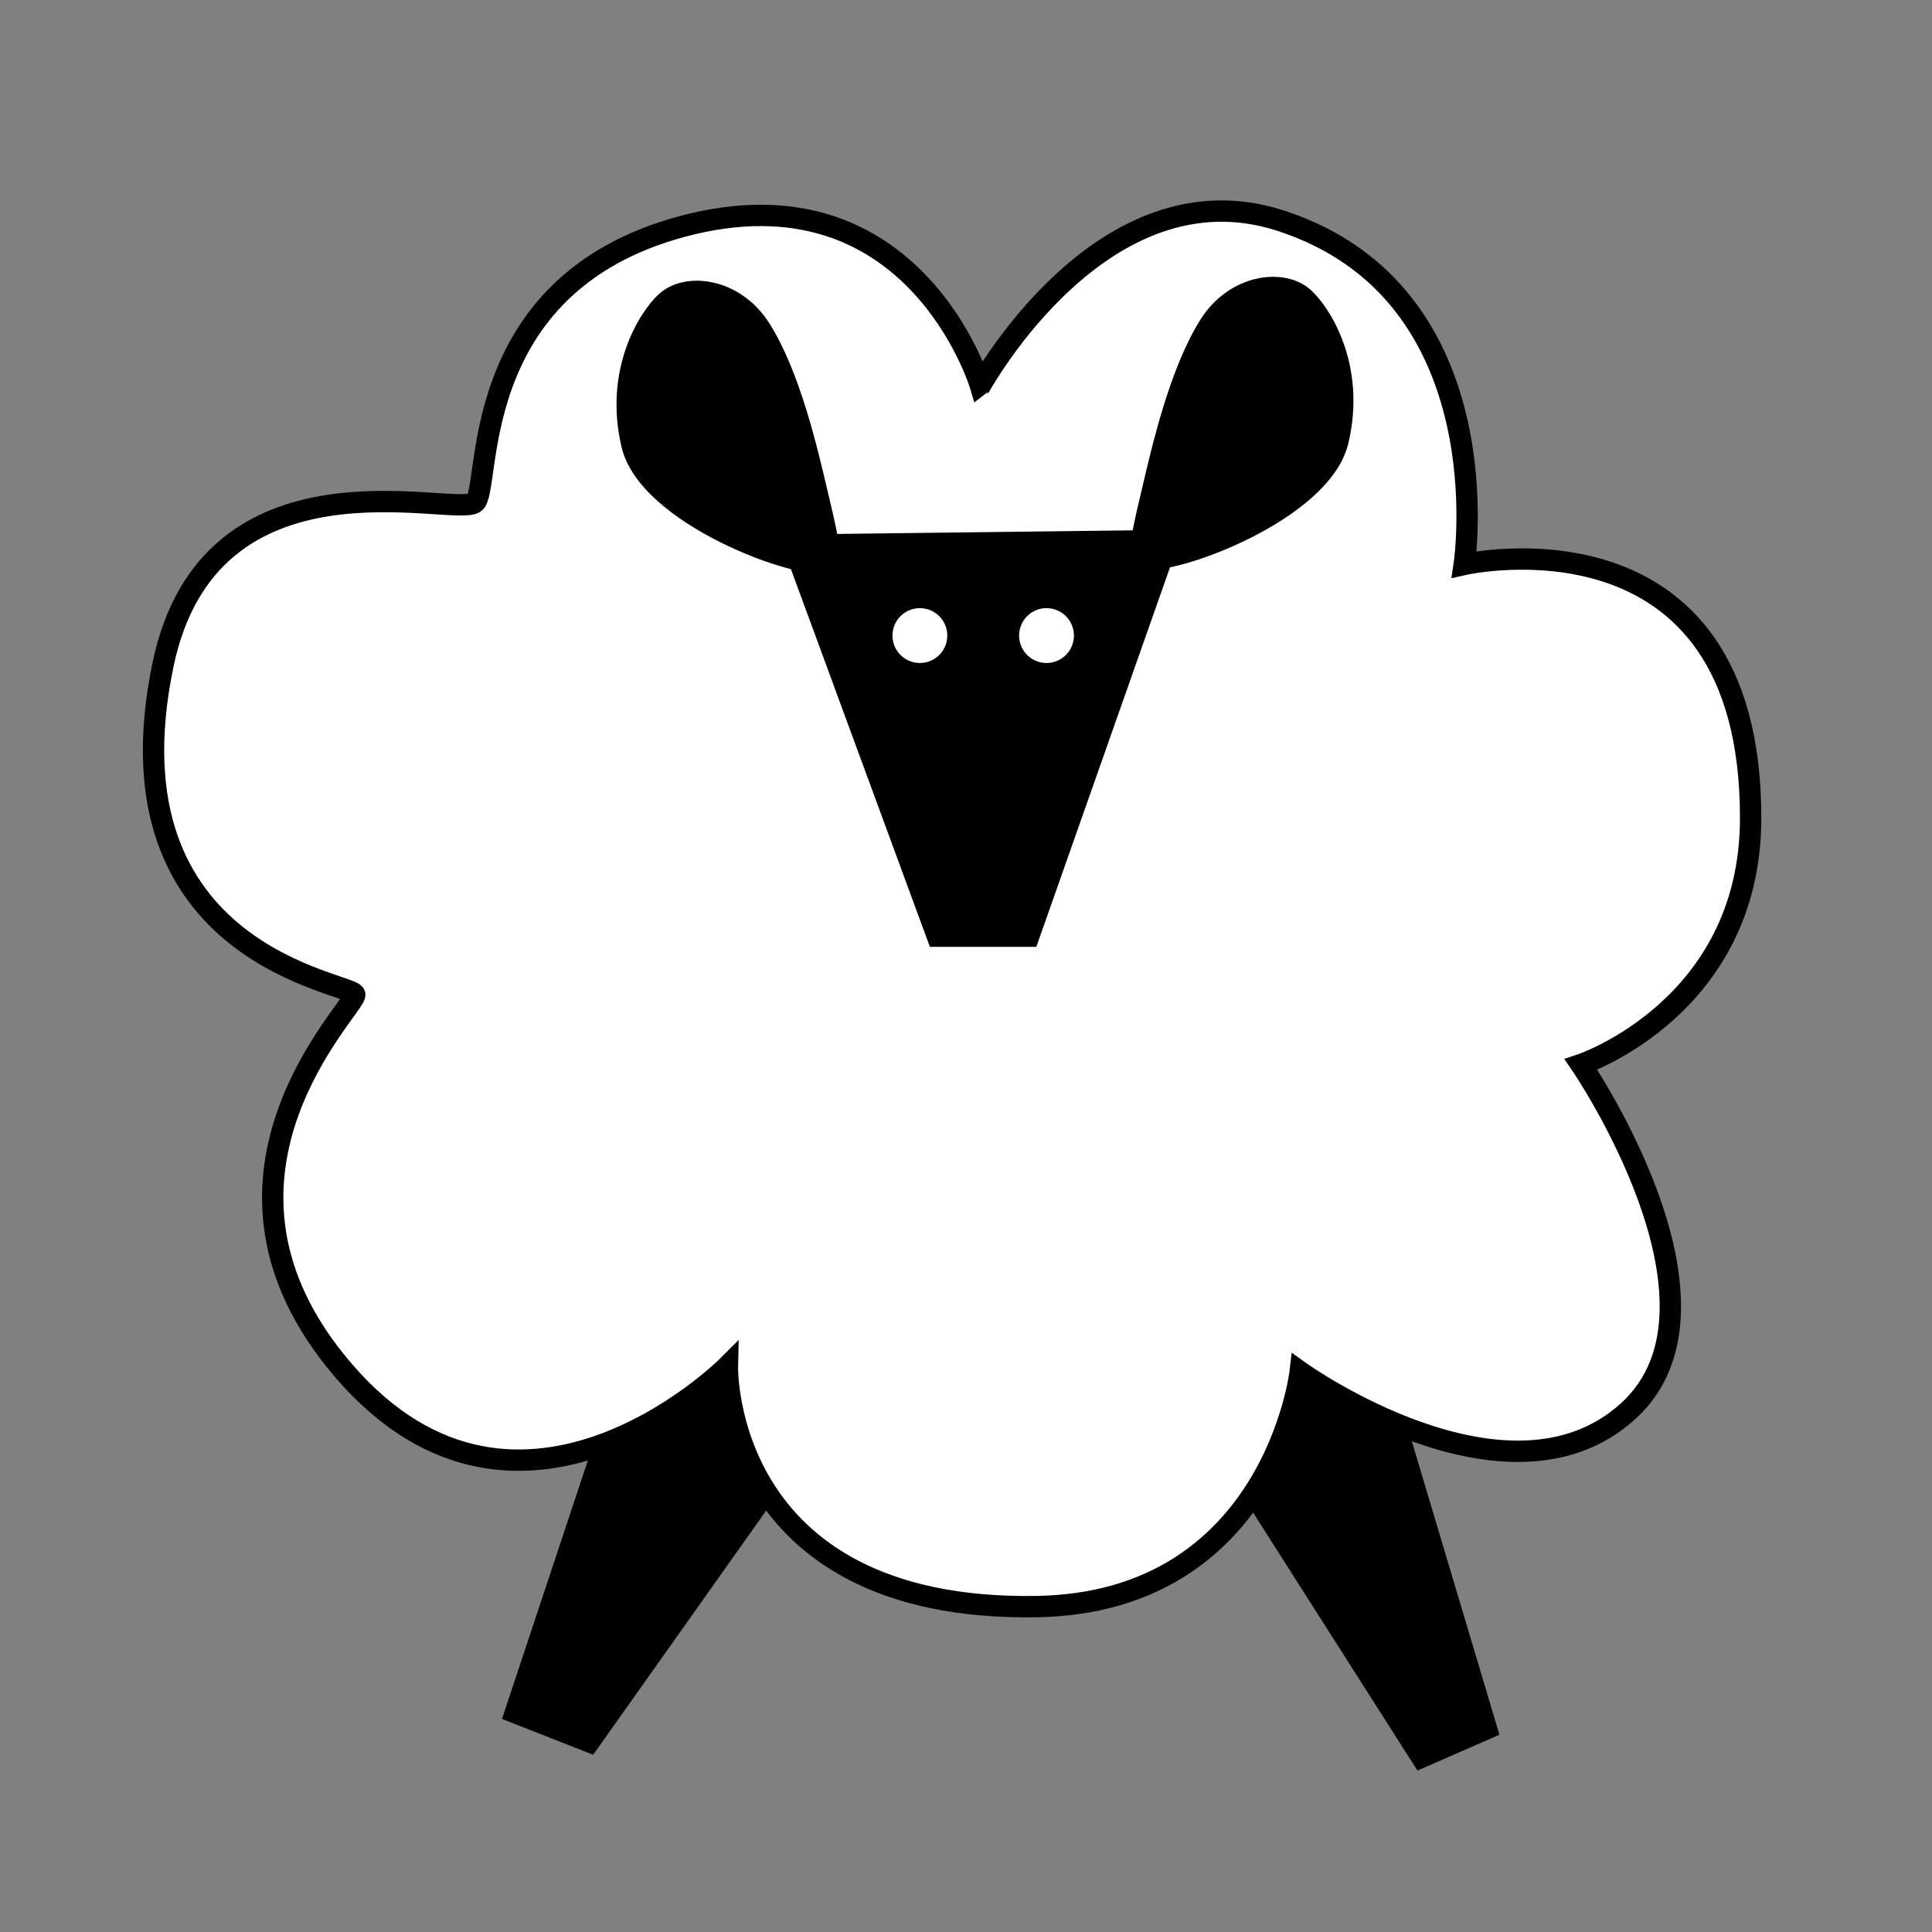 <?xml version="1.0" encoding="UTF-8" standalone="no"?>
<!-- Created with Inkscape (http://www.inkscape.org/) -->

<svg
   xmlns:dc="http://purl.org/dc/elements/1.1/"
   xmlns:cc="http://creativecommons.org/ns#"
   xmlns:rdf="http://www.w3.org/1999/02/22-rdf-syntax-ns#"
   xmlns:svg="http://www.w3.org/2000/svg"
   xmlns="http://www.w3.org/2000/svg"
   xmlns:sodipodi="http://sodipodi.sourceforge.net/DTD/sodipodi-0.dtd"
   xmlns:inkscape="http://www.inkscape.org/namespaces/inkscape"
   width="64px"
   height="64px"
   id="svg2985"
   version="1.1"
   inkscape:version="0.48.4 r9939"
   sodipodi:docname="Sheep.svg"
   inkscape:export-filename="/media/sdb1/Repos/iot/Environmental-IoT/public/img/Sheep.png"
   inkscape:export-xdpi="246.09375"
   inkscape:export-ydpi="246.09375">
  <rect width="100%" height="100%" fill="#808080" stroke="none"/>
  <defs
     id="defs2987" />
  <sodipodi:namedview
     id="base"
     pagecolor="#ffffff"
     bordercolor="#666666"
     borderopacity="1.0"
     inkscape:pageopacity="0.0"
     inkscape:pageshadow="2"
     inkscape:zoom="31.112698"
     inkscape:cx="11.862085"
     inkscape:cy="19.992223"
     inkscape:current-layer="layer1"
     showgrid="true"
     inkscape:document-units="px"
     inkscape:grid-bbox="true"
     inkscape:window-width="1869"
     inkscape:window-height="1176"
     inkscape:window-x="51"
     inkscape:window-y="24"
     inkscape:window-maximized="1" />
  <g
     id="layer1"
     inkscape:label="Layer 1"
     inkscape:groupmode="layer">
    <path
       style="fill:#000000;stroke:#000000;stroke-width:1.005px;stroke-linecap:butt;stroke-linejoin:miter;stroke-opacity:1"
       d="m 45.354,44.762 c -0.479,0.279 -4.786,2.931 -4.786,2.931 l 6.58,10.327 1.914,-0.837 z"
       id="path3126-3"
       inkscape:connector-curvature="0" />
    <path
       style="fill:#000000;stroke:#000000;stroke-width:1.073px;stroke-linecap:butt;stroke-linejoin:miter;stroke-opacity:1"
       d="m 21.474,44.059 c 0.539,0.282 5.386,2.966 5.386,2.966 l -7.406,10.451 -2.155,-0.847 z"
       id="path3126"
       inkscape:connector-curvature="0" />
    <path
       style="fill:#ffffff;fill-opacity:1;stroke:#000000;stroke-width:0.707;stroke-linecap:butt;stroke-linejoin:miter;stroke-miterlimit:4;stroke-opacity:1;stroke-dasharray:none"
       d="m 15.714,16.66 c 0.598,-0.35 -0.394,-7.216 6.908,-9.164 7.665,-2.044 9.856,5.276 9.856,5.276 0.009,-0.006 4.044,-7.381 9.948,-5.461 7.424,2.414 6.079,11.385 6.079,11.385 0,0 9.508,-2.137 9.487,8.423 -0.012,6.27 -5.619,8.145 -5.619,8.145 0,0 5.442,7.949 1.566,11.478 -3.984,3.628 -10.869,-1.296 -10.869,-1.296 0,0 -0.89,7.655 -8.75,7.775 -10.414,0.159 -10.224,-7.96 -10.224,-7.96 0,0 -7.122,7.117 -12.987,-0.185 C 6.096,38.837 11.74,33.416 11.753,32.951 11.764,32.554 3.384,31.736 5.398,22.029 6.927,14.654 14.93,17.12 15.714,16.66 z"
       id="path3050"
       inkscape:connector-curvature="0"
       sodipodi:nodetypes="sssscscscscssss" />
    <path
       style="fill:#000000;stroke:#000000;stroke-width:1.121px;stroke-linecap:butt;stroke-linejoin:miter;stroke-opacity:1"
       d="m 26.58,18.261 11.822,-0.144 -4.469,12.687 -2.739,0 z"
       id="path3065"
       inkscape:connector-curvature="0"
       sodipodi:nodetypes="ccccc" />
    <path
       style="fill:#000000"
       d="m 37.854,16.083 c -0.616,2.603 -0.55,2.501 0.195,2.75 0.745,0.249 6.001,-1.545 6.617,-4.148 0.616,-2.603 -0.609,-4.504 -1.241,-5.077 -0.864,-0.783 -2.69,-0.549 -3.654,0.972 -1.015,1.6 -1.601,4.169 -1.917,5.504 z"
       id="path3067-7"
       inkscape:connector-curvature="0"
       sodipodi:nodetypes="ssssss" />
    <path
       style="fill:#000000"
       d="m 27.403,16.212 c 0.616,2.603 0.55,2.501 -0.195,2.75 -0.745,0.249 -6.001,-1.545 -6.617,-4.148 -0.616,-2.603 0.609,-4.504 1.241,-5.077 0.864,-0.783 2.69,-0.549 3.654,0.972 1.015,1.6 1.601,4.169 1.917,5.504 z"
       id="path3067-7-5"
       inkscape:connector-curvature="0"
       sodipodi:nodetypes="ssssss" />
    <path
       sodipodi:type="arc"
       style="fill:#ffffff;fill-opacity:1;stroke-width:0.144;stroke-miterlimit:4;stroke-dasharray:none"
       id="path3954"
       sodipodi:cx="29.31279"
       sodipodi:cy="21.059334"
       sodipodi:rx="0.51425946"
       sodipodi:ry="0.64282435"
       d="m 29.827,21.059 a 0.514,0.643 0 1 1 -1.029,0 0.514,0.643 0 1 1 1.029,0 z"
       transform="matrix(1.764,0,0,1.411,-21.235,-8.66)" />
    <path
       sodipodi:type="arc"
       style="fill:#ffffff;fill-opacity:1;stroke-width:0.144;stroke-miterlimit:4;stroke-dasharray:none"
       id="path3954-3"
       sodipodi:cx="29.31279"
       sodipodi:cy="21.059334"
       sodipodi:rx="0.51425946"
       sodipodi:ry="0.64282435"
       d="m 29.827,21.059 a 0.514,0.643 0 1 1 -1.029,0 0.514,0.643 0 1 1 1.029,0 z"
       transform="matrix(1.764,0,0,1.411,-17.04,-8.66)" />
  </g>
</svg>
